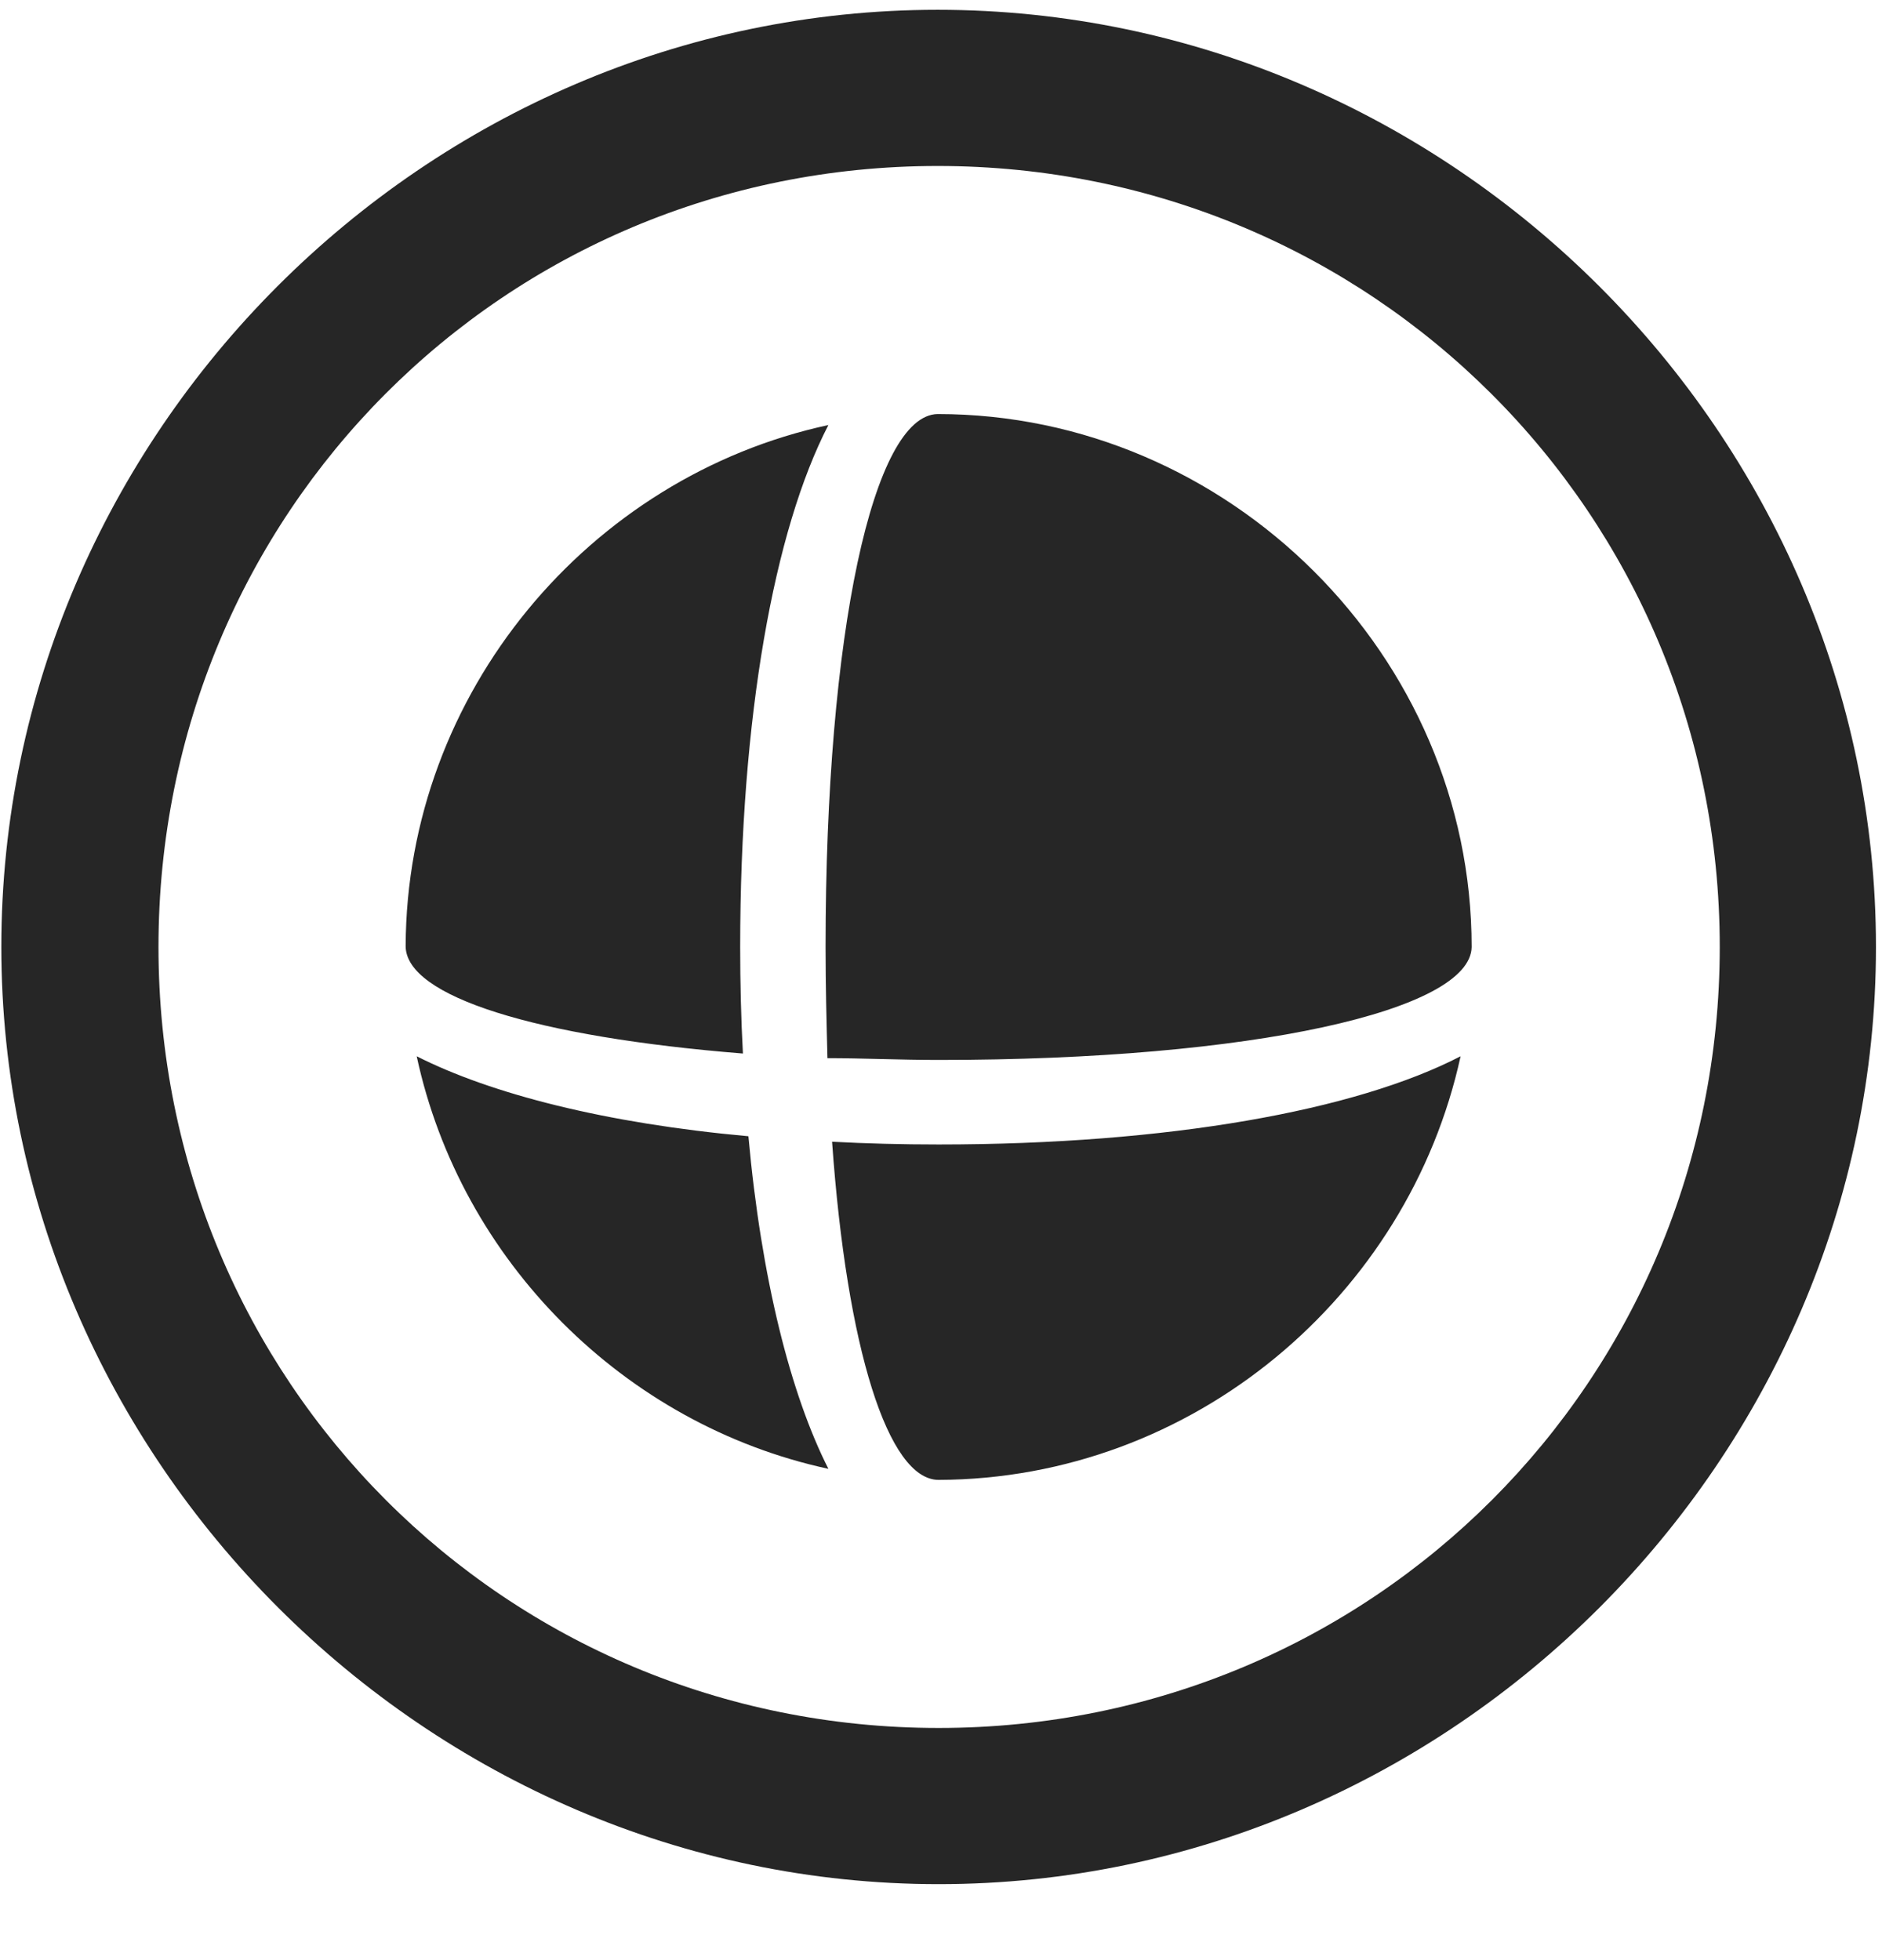 <svg width="24" height="25" viewBox="0 0 24 25" fill="none" xmlns="http://www.w3.org/2000/svg">
<g clip-path="url(#clip0_2207_13017)">
<path d="M11.97 24.031C18.509 24.031 23.923 18.605 23.923 12.078C23.923 5.539 18.497 0.125 11.958 0.125C5.431 0.125 0.017 5.539 0.017 12.078C0.017 18.605 5.443 24.031 11.97 24.031ZM11.97 22.039C6.439 22.039 2.021 17.609 2.021 12.078C2.021 6.546 6.427 2.117 11.958 2.117C17.489 2.117 21.931 6.546 21.931 12.078C21.931 17.609 17.501 22.039 11.97 22.039Z" fill="black" fill-opacity="0.85"/>
<path d="M9.474 13.437C9.45 12.992 9.439 12.535 9.439 12.078C9.439 9.148 9.872 6.757 10.564 5.421C7.517 6.078 5.185 8.832 5.173 12.066C5.173 12.71 6.837 13.226 9.474 13.437ZM10.552 13.496C10.997 13.496 11.478 13.519 11.97 13.519C15.989 13.519 18.755 12.886 18.767 12.078C18.767 8.363 15.673 5.281 11.958 5.281C11.138 5.292 10.528 8.058 10.528 12.078C10.528 12.57 10.54 13.027 10.552 13.496ZM9.544 14.492C7.728 14.328 6.263 13.953 5.314 13.472C5.876 16.085 7.962 18.171 10.564 18.734C10.083 17.785 9.708 16.308 9.544 14.492ZM10.611 14.562C10.798 17.199 11.325 18.875 11.97 18.875C15.216 18.863 17.958 16.531 18.626 13.472C17.29 14.164 14.9 14.597 11.97 14.597C11.501 14.597 11.044 14.585 10.611 14.562Z" fill="black" fill-opacity="0.85"/>
</g>
<defs>
<clipPath id="clip0_2207_13017">
<rect width="23.906" height="23.918" fill="white" transform="translate(0.017 0.125)"/>
</clipPath>
</defs>
</svg>
